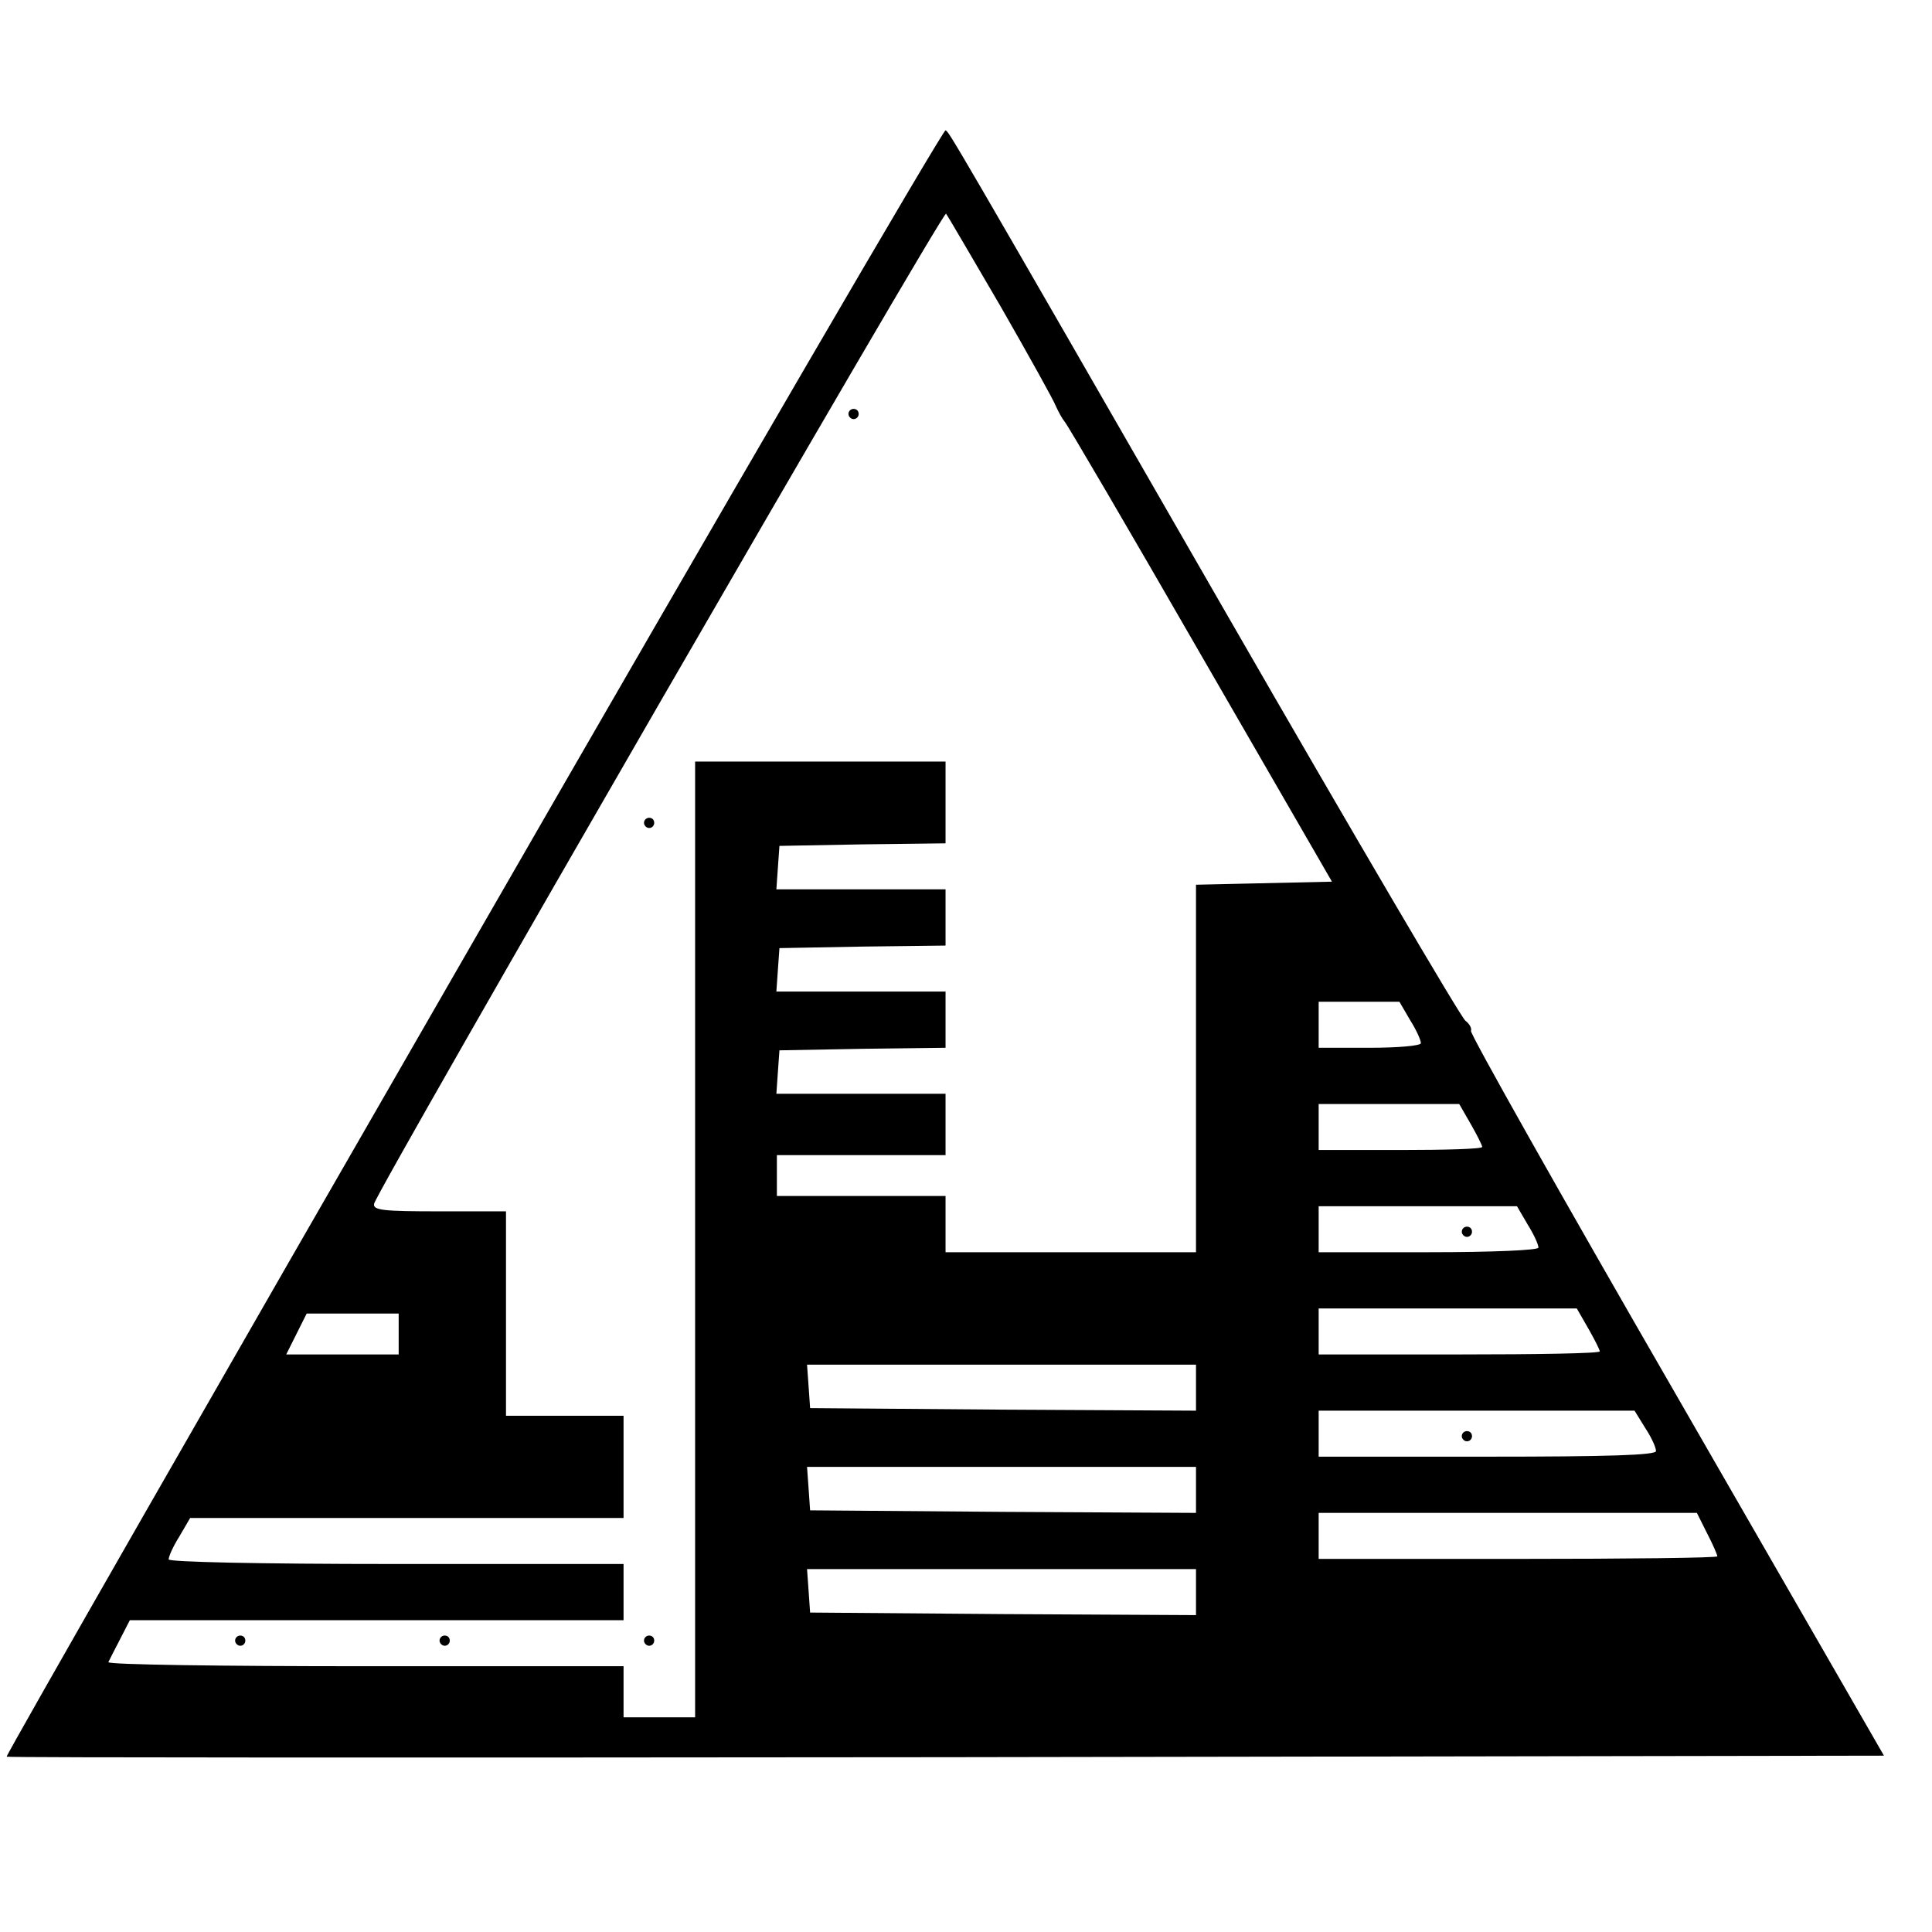 <?xml version="1.0" standalone="no"?>
<!DOCTYPE svg PUBLIC "-//W3C//DTD SVG 20010904//EN"
 "http://www.w3.org/TR/2001/REC-SVG-20010904/DTD/svg10.dtd">
<svg version="1.0" xmlns="http://www.w3.org/2000/svg"
 width="378pt" height="378pt" viewBox="0 0 378 378"
 preserveAspectRatio="xMidYMid meet">
<g transform="translate(0,378) scale(0.1,-0.1)"
fill="#000000" stroke="none">
<path d="M926 1938 c-504 -875 -915 -1593 -913 -1595 2 -2 829 -2 1838 -1
l1835 3 -406 705 c-224 388 -405 709 -402 713 2 5 -3 14 -11 20 -9 7 -218 363
-465 792 -552 960 -544 945 -552 950 -4 3 -420 -711 -924 -1587z m1032 1242
c55 -96 104 -184 108 -195 5 -11 12 -24 17 -30 5 -5 125 -210 266 -455 l257
-445 -133 -3 -133 -3 0 -359 0 -360 -245 0 -245 0 0 55 0 55 -165 0 -165 0 0
40 0 40 165 0 165 0 0 60 0 60 -166 0 -165 0 3 43 3 42 163 3 162 2 0 55 0 55
-166 0 -165 0 3 43 3 42 163 3 162 2 0 55 0 55 -166 0 -165 0 3 43 3 42 163 3
162 2 0 80 0 80 -245 0 -245 0 0 -935 0 -935 -70 0 -70 0 0 50 0 50 -506 0
c-278 0 -504 3 -502 8 2 4 12 24 23 45 l19 37 483 0 483 0 0 55 0 55 -445 0
c-272 0 -445 4 -445 9 0 6 9 26 21 45 l21 36 424 0 424 0 0 100 0 100 -115 0
-115 0 0 200 0 200 -131 0 c-109 0 -130 2 -127 15 6 27 1113 1944 1119 1937 3
-4 51 -86 107 -182z m801 -1396 c12 -19 21 -39 21 -45 0 -5 -44 -9 -100 -9
l-100 0 0 45 0 45 79 0 79 0 21 -36z m119 -204 c12 -21 22 -41 22 -44 0 -4
-72 -6 -160 -6 l-160 0 0 45 0 45 138 0 137 0 23 -40z m111 -196 c12 -19 21
-39 21 -45 0 -5 -87 -9 -215 -9 l-215 0 0 45 0 45 194 0 194 0 21 -36z m119
-204 c12 -21 22 -41 22 -44 0 -4 -124 -6 -275 -6 l-275 0 0 45 0 45 253 0 252
0 23 -40z m-2328 -10 l0 -40 -110 0 -110 0 20 40 20 40 90 0 90 0 0 -40z
m1560 -105 l0 -45 -377 2 -378 3 -3 43 -3 42 380 0 381 0 0 -45z m879 -79 c12
-18 21 -38 21 -45 0 -8 -91 -11 -330 -11 l-330 0 0 45 0 45 309 0 309 0 21
-34z m-879 -121 l0 -45 -377 2 -378 3 -3 43 -3 42 380 0 381 0 0 -45z m1000
-85 c11 -21 20 -42 20 -45 0 -3 -175 -5 -390 -5 l-390 0 0 45 0 45 370 0 370
0 20 -40z m-1000 -115 l0 -45 -377 2 -378 3 -3 43 -3 42 380 0 381 0 0 -45z"/>
<path d="M1660 2970 c0 -5 5 -10 10 -10 6 0 10 5 10 10 0 6 -4 10 -10 10 -5 0
-10 -4 -10 -10z"/>
<path d="M1260 2170 c0 -5 5 -10 10 -10 6 0 10 5 10 10 0 6 -4 10 -10 10 -5 0
-10 -4 -10 -10z"/>
<path d="M460 570 c0 -5 5 -10 10 -10 6 0 10 5 10 10 0 6 -4 10 -10 10 -5 0
-10 -4 -10 -10z"/>
<path d="M860 570 c0 -5 5 -10 10 -10 6 0 10 5 10 10 0 6 -4 10 -10 10 -5 0
-10 -4 -10 -10z"/>
<path d="M1260 570 c0 -5 5 -10 10 -10 6 0 10 5 10 10 0 6 -4 10 -10 10 -5 0
-10 -4 -10 -10z"/>
<path d="M2860 1370 c0 -5 5 -10 10 -10 6 0 10 5 10 10 0 6 -4 10 -10 10 -5 0
-10 -4 -10 -10z"/>
<path d="M2860 970 c0 -5 5 -10 10 -10 6 0 10 5 10 10 0 6 -4 10 -10 10 -5 0
-10 -4 -10 -10z"/>
</g>
</svg>
